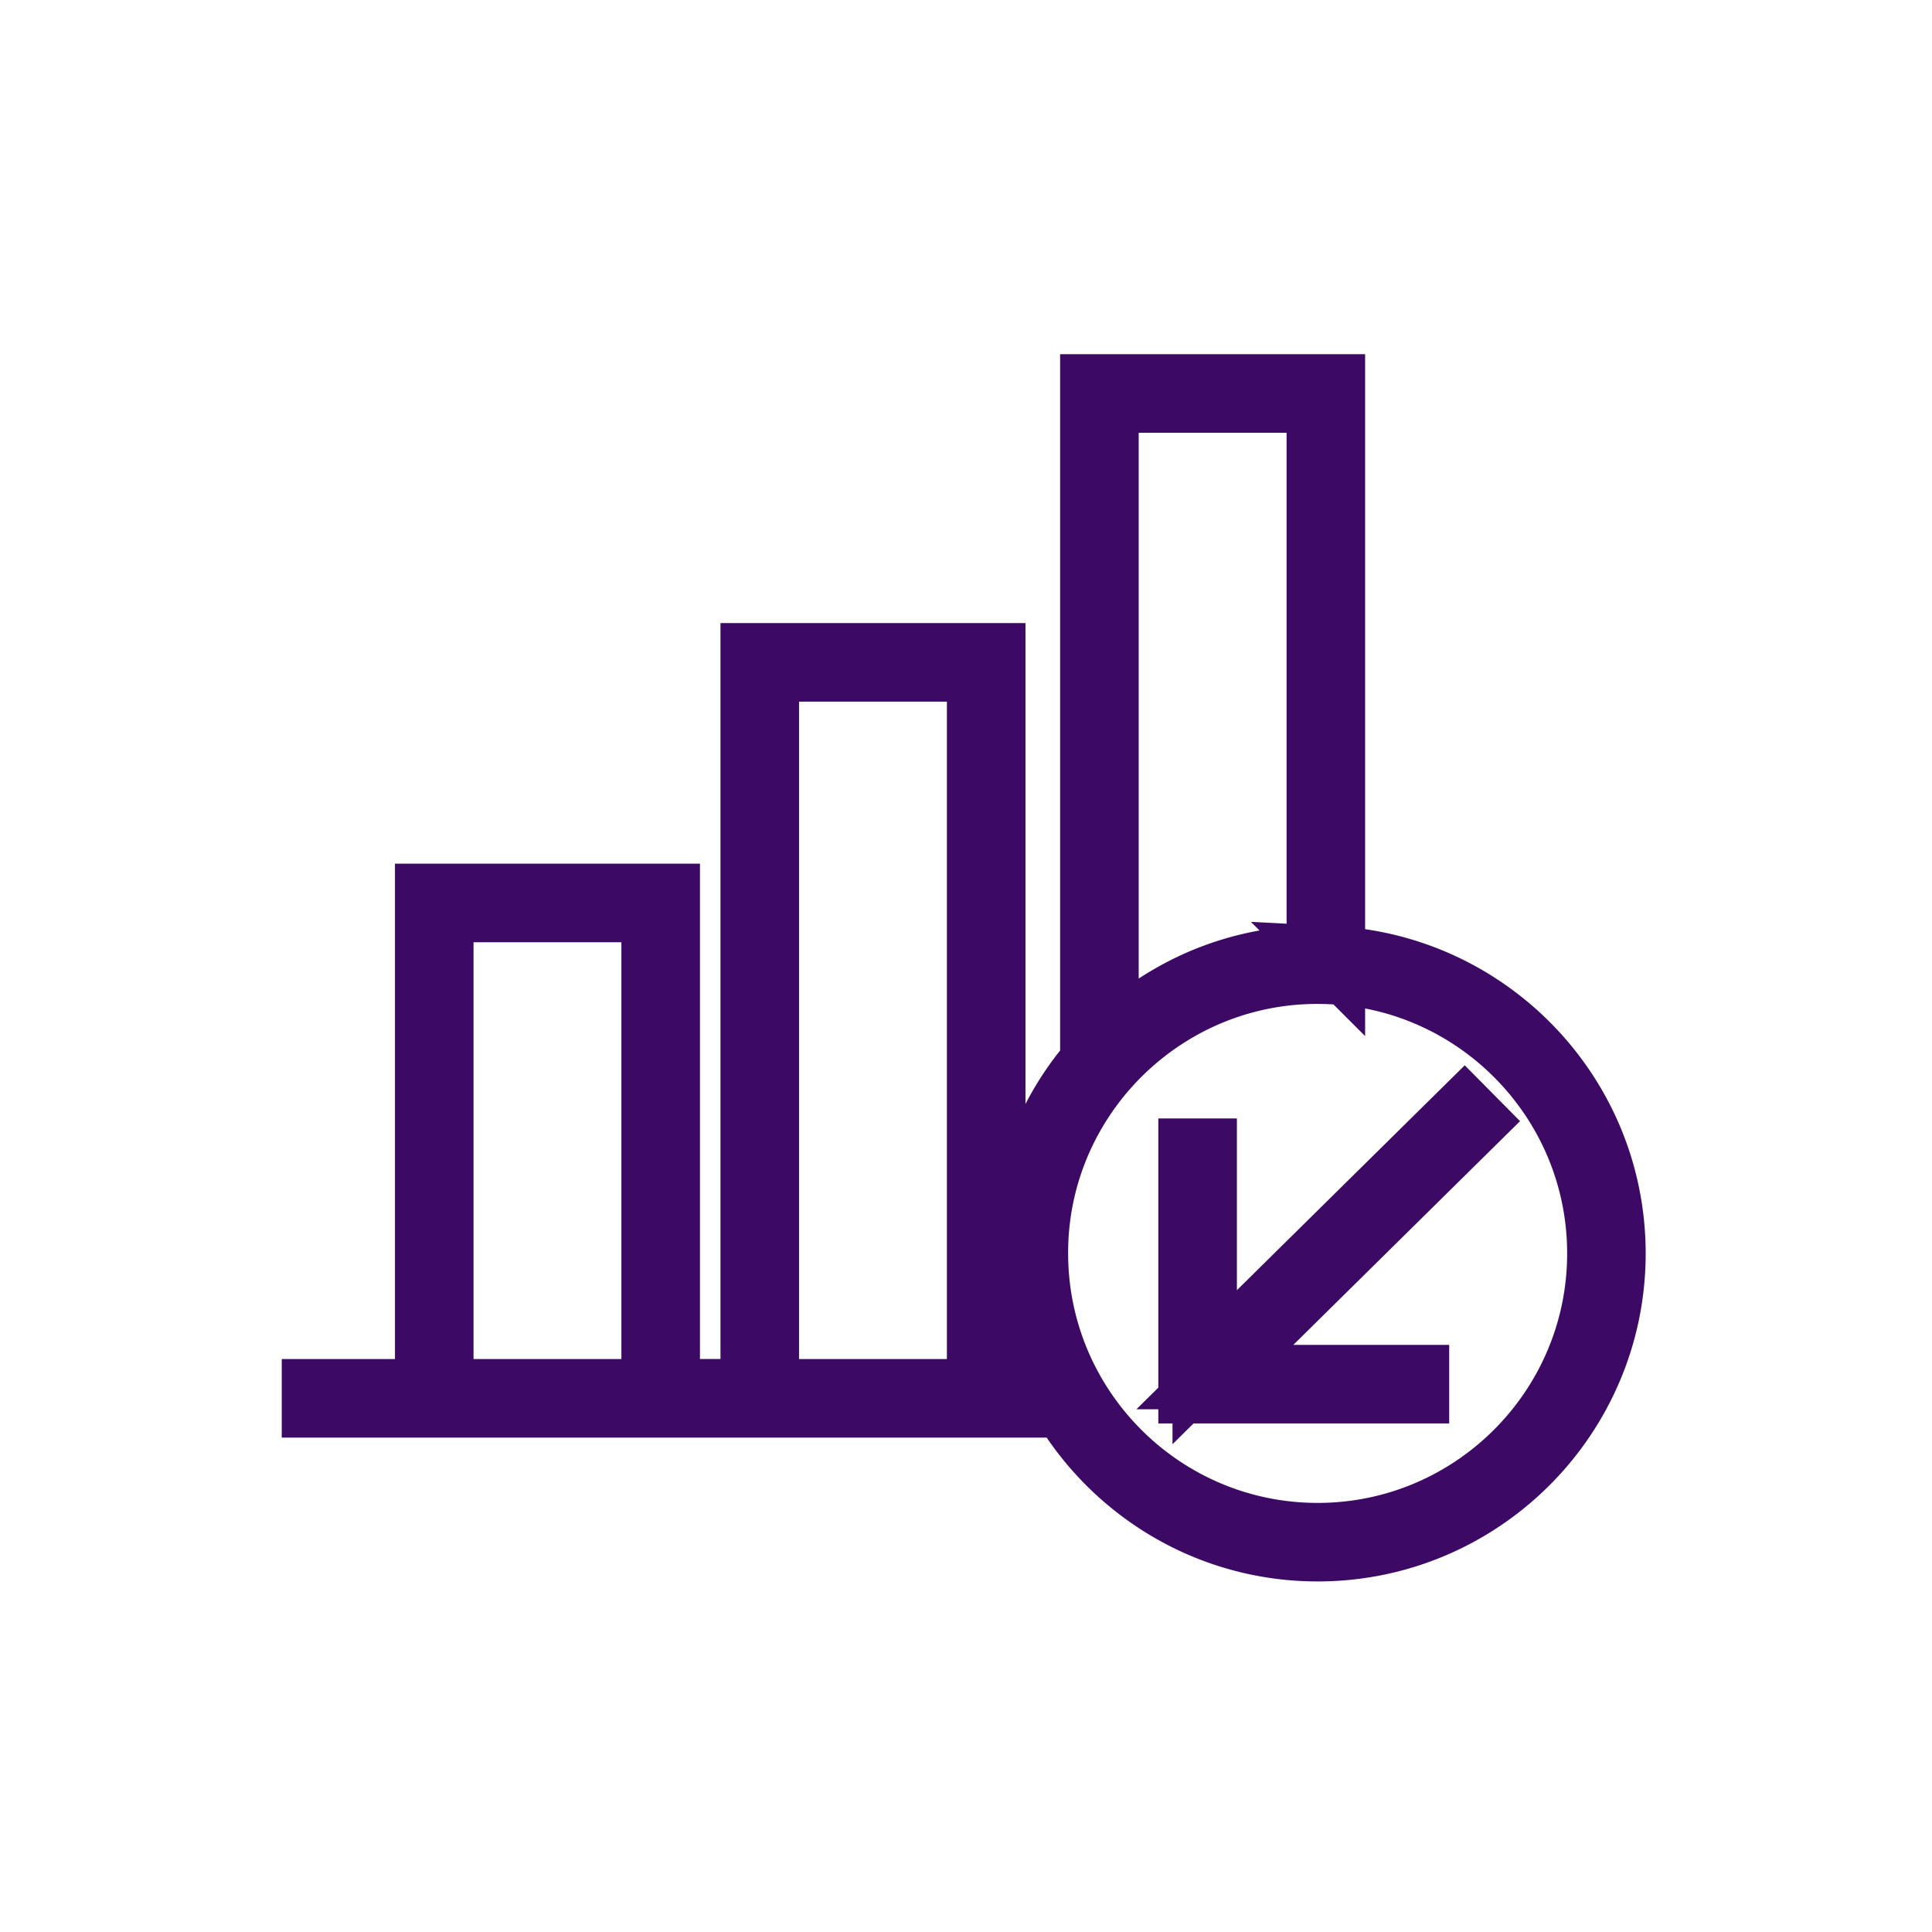 <svg xmlns="http://www.w3.org/2000/svg" width="60" height="60" viewBox="0 0 60 60">
    <g fill="none" fill-rule="evenodd">
        <path d="M0 0h60v60H0z"/>
        <path fill="#3C0A64" stroke="#3C0A64" stroke-width="2" d="M40.92 47.674c-4.824 0-8.748-3.924-8.748-8.748a8.646 8.646 0 0 1 1.064-4.185 8.813 8.813 0 0 1 4.187-3.836 8.683 8.683 0 0 1 3.498-.727c4.824 0 8.748 3.924 8.748 8.748s-3.924 8.748-8.748 8.748zm.036-35.234v17.3l-.035-.002a9.123 9.123 0 0 0-3.673.764 9.219 9.219 0 0 0-2.885 2V12.44h6.593zm-17.141 8.35h6.592v22.416h-6.592V20.79zm-10.11 7.472h6.593v14.944h-6.592V28.262zm27.69 1.5V12h-7.472v20.984a9.155 9.155 0 0 0-1.073 1.546 9.082 9.082 0 0 0-1.118 4.396c0 1.545.388 3 1.065 4.28h-1.95V20.35h-7.472v22.855h-2.637V27.823h-7.472v15.383H9.75v.44h23.294v-.013c1.607 2.678 4.532 4.48 7.877 4.48 5.066 0 9.187-4.12 9.187-9.187 0-4.906-3.867-8.915-8.713-9.164zM37.413 42.46l8.068-7.963.31.313-8.062 7.956h6.277v.44h-7.033v-7.472h.44v6.726z"/>
    </g>
</svg>
